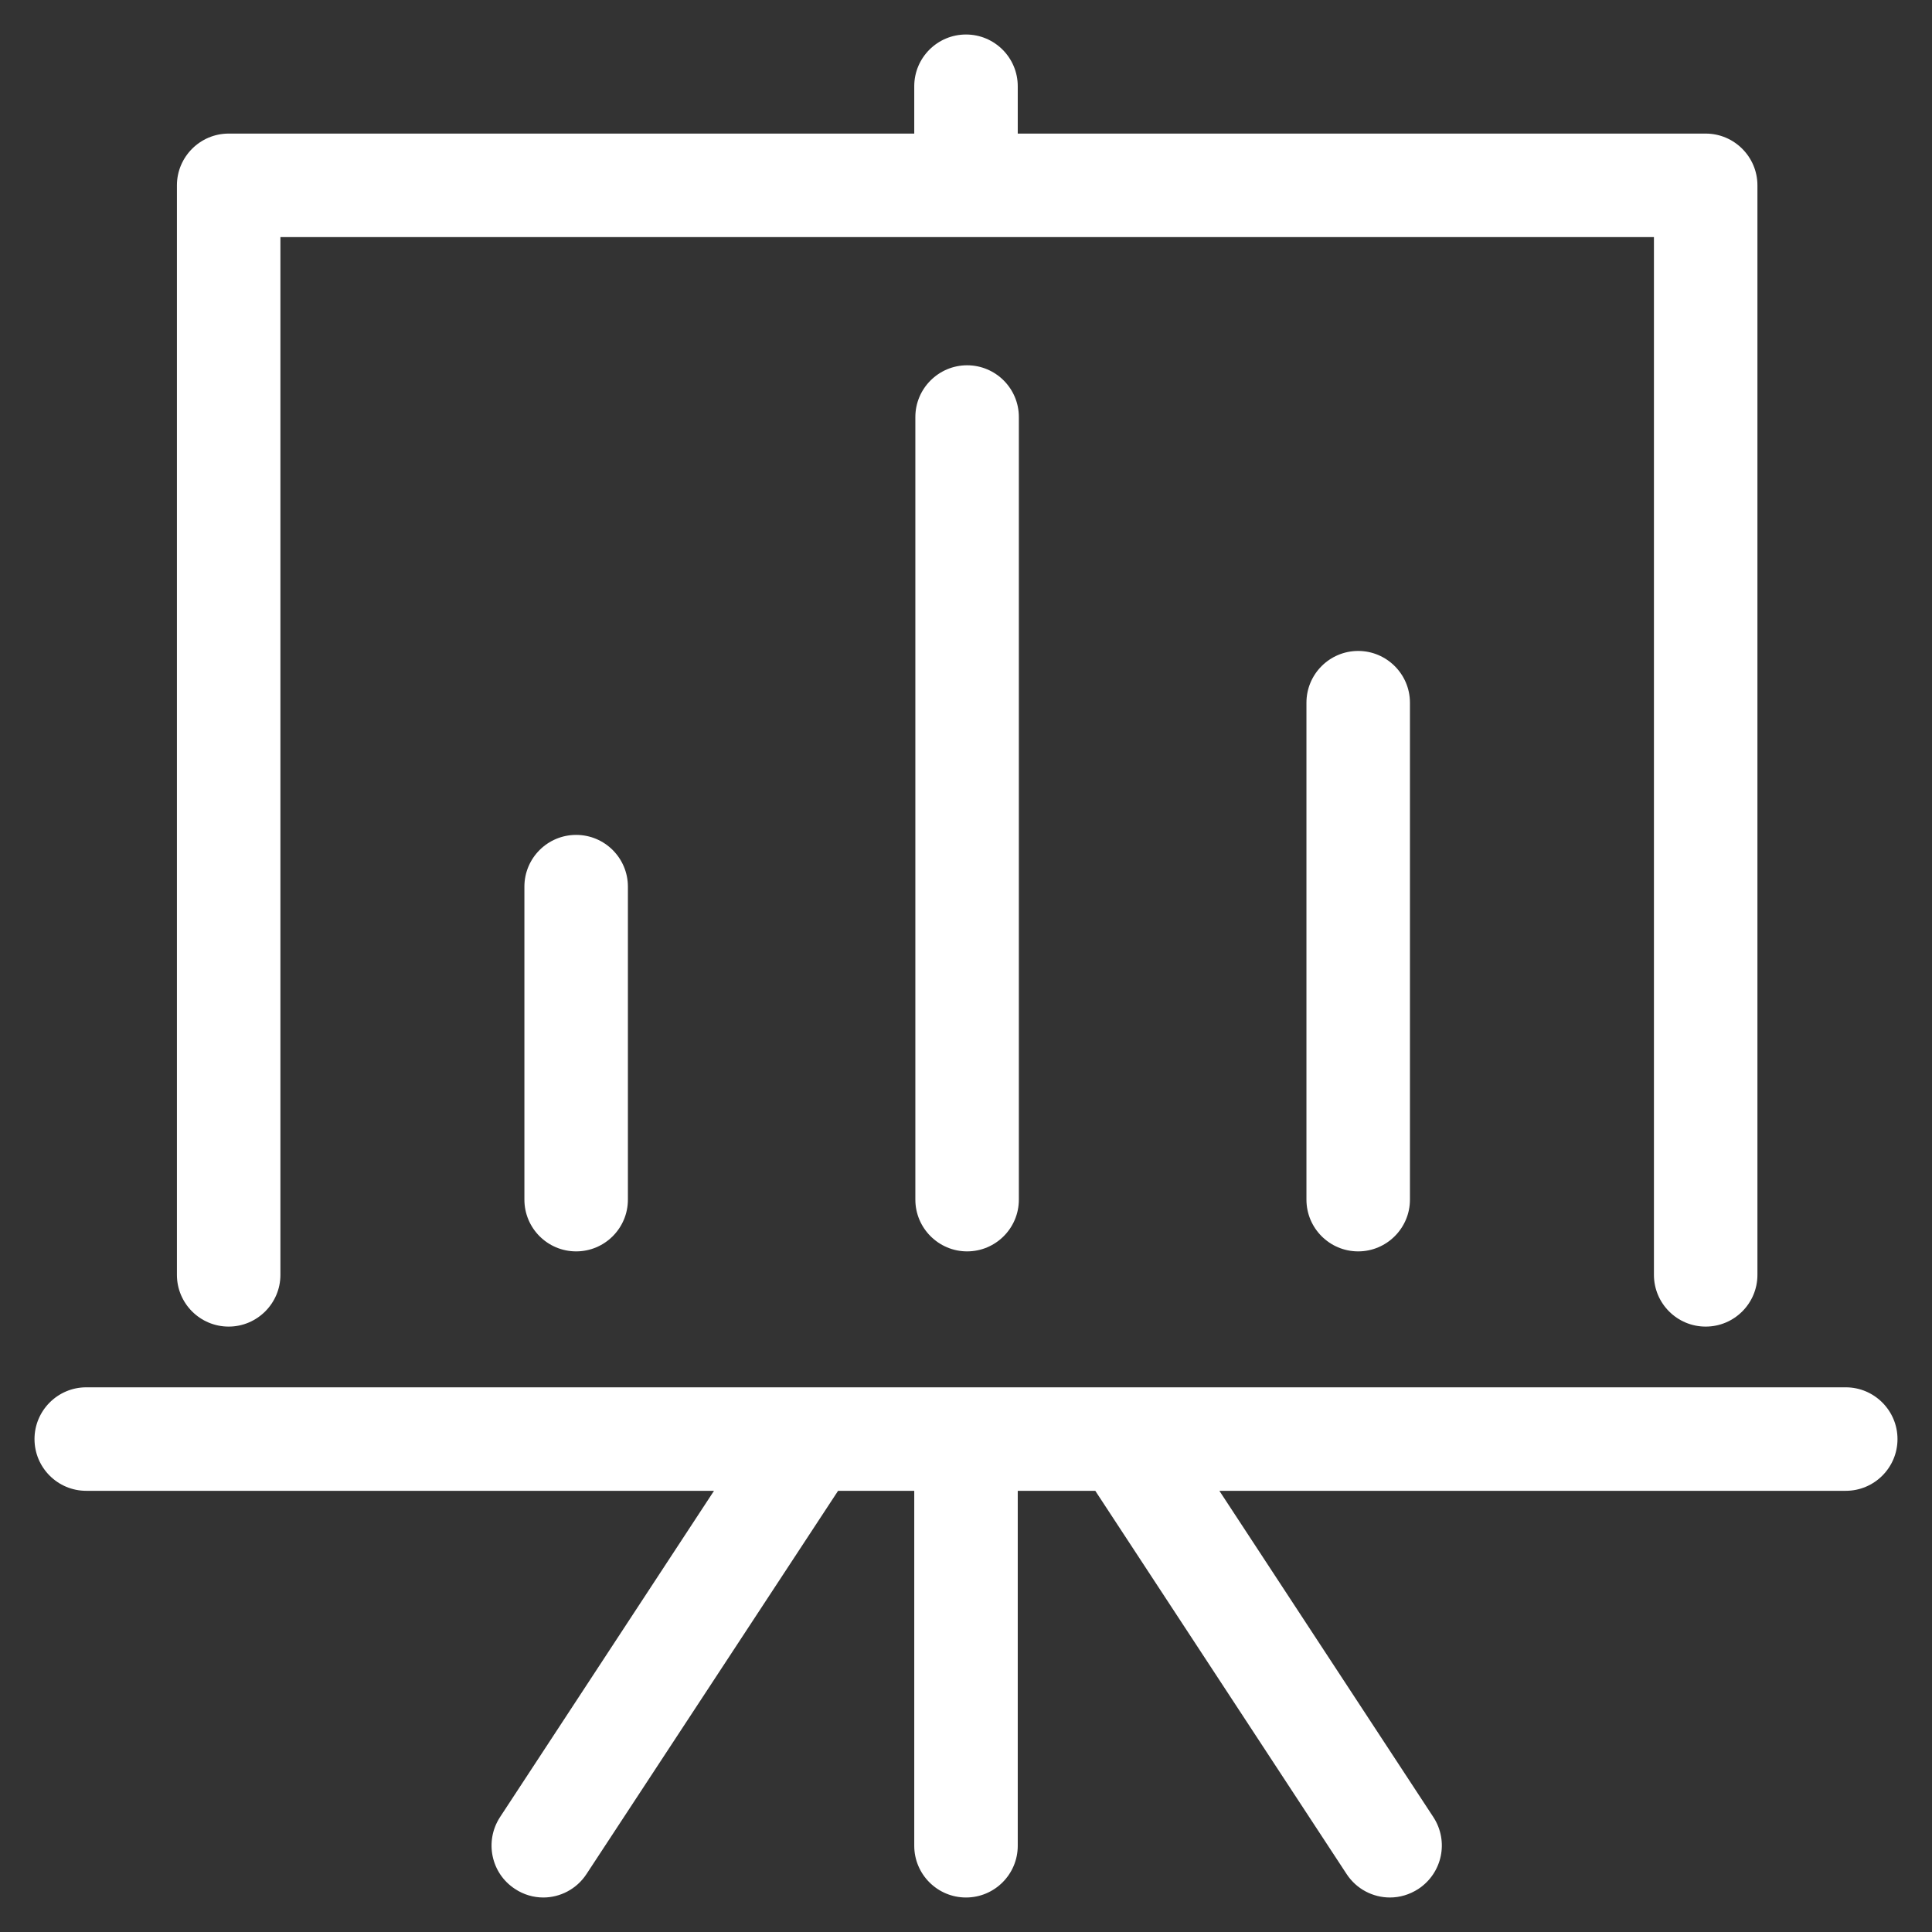 <?xml version="1.0" encoding="UTF-8"?>
<svg width="14px" height="14px" viewBox="0 0 14 14" version="1.1" xmlns="http://www.w3.org/2000/svg" xmlns:xlink="http://www.w3.org/1999/xlink">
    <rect x="0" y="0" width="14" height="14" fill="#333333" stroke="none"/>
    <!-- Generator: Sketch 54.1 (76490) - https://sketchapp.com -->
    <title>展示</title>
    <desc>Created with Sketch.</desc>
    <g id="Page-1" stroke="none" stroke-width="1" fill="none" fill-rule="evenodd">
        <g id="存量资产导入" transform="translate(-22, -294)" fill-rule="nonzero">
            <g id="展示" transform="translate(22, 294)">
                <g id="编组-2">
                    <rect id="矩形" fill="#000000" opacity="0" x="0" y="0" width="14" height="14"></rect>
                    <path d="M12.36,9.613 C12.153,9.613 11.985,9.445 11.985,9.238 L11.985,1.718 L2.032,1.718 L2.032,9.238 C2.032,9.445 1.863,9.613 1.657,9.613 C1.45,9.613 1.282,9.445 1.282,9.238 L1.282,1.343 C1.282,1.137 1.45,0.968 1.657,0.968 L12.36,0.968 C12.567,0.968 12.735,1.137 12.735,1.343 L12.735,9.238 C12.735,9.445 12.567,9.613 12.36,9.613 L12.36,9.613 Z M13.375,10.803 L0.625,10.803 C0.418,10.803 0.25,10.635 0.25,10.428 C0.25,10.222 0.418,10.053 0.625,10.053 L13.375,10.053 C13.582,10.053 13.75,10.222 13.75,10.428 C13.75,10.635 13.582,10.803 13.375,10.803 Z M4.175,9.068 C3.968,9.068 3.8,8.9 3.8,8.693 L3.8,6.425 C3.8,6.218 3.968,6.05 4.175,6.05 C4.382,6.05 4.55,6.218 4.55,6.425 L4.55,8.693 C4.55,8.9 4.382,9.068 4.175,9.068 L4.175,9.068 Z M7.008,9.068 C6.802,9.068 6.633,8.9 6.633,8.693 L6.633,3.022 C6.633,2.815 6.802,2.647 7.008,2.647 C7.215,2.647 7.383,2.815 7.383,3.022 L7.383,8.693 C7.383,8.9 7.215,9.068 7.008,9.068 L7.008,9.068 Z M9.842,9.068 C9.635,9.068 9.467,8.9 9.467,8.693 L9.467,5.092 C9.467,4.885 9.635,4.717 9.842,4.717 C10.048,4.717 10.217,4.885 10.217,5.092 L10.217,8.693 C10.217,8.9 10.048,9.068 9.842,9.068 L9.842,9.068 Z M3.937,13.75 C3.867,13.75 3.795,13.73 3.732,13.688 C3.558,13.575 3.51,13.342 3.623,13.168 L5.553,10.225 C5.667,10.052 5.9,10.003 6.073,10.117 C6.247,10.23 6.295,10.463 6.182,10.637 L4.25,13.58 C4.178,13.69 4.058,13.75 3.937,13.75 L3.937,13.75 Z M10.072,13.75 C9.95,13.75 9.83,13.69 9.758,13.58 L7.828,10.637 C7.715,10.463 7.763,10.232 7.937,10.117 C8.11,10.003 8.342,10.052 8.457,10.225 L10.387,13.168 C10.5,13.342 10.452,13.573 10.278,13.688 C10.213,13.73 10.142,13.75 10.072,13.75 L10.072,13.75 Z M7,1.713 C6.793,1.713 6.625,1.545 6.625,1.338 L6.625,0.625 C6.625,0.418 6.793,0.25 7,0.25 C7.207,0.25 7.375,0.418 7.375,0.625 L7.375,1.338 C7.375,1.545 7.207,1.713 7,1.713 L7,1.713 Z M7,13.75 C6.793,13.75 6.625,13.582 6.625,13.375 L6.625,10.442 C6.625,10.235 6.793,10.067 7,10.067 C7.207,10.067 7.375,10.235 7.375,10.442 L7.375,13.375 C7.375,13.582 7.207,13.75 7,13.75 Z" id="形状" fill="#FFFFFF"></path>
                </g>
            </g>
        </g>
    </g>
</svg>